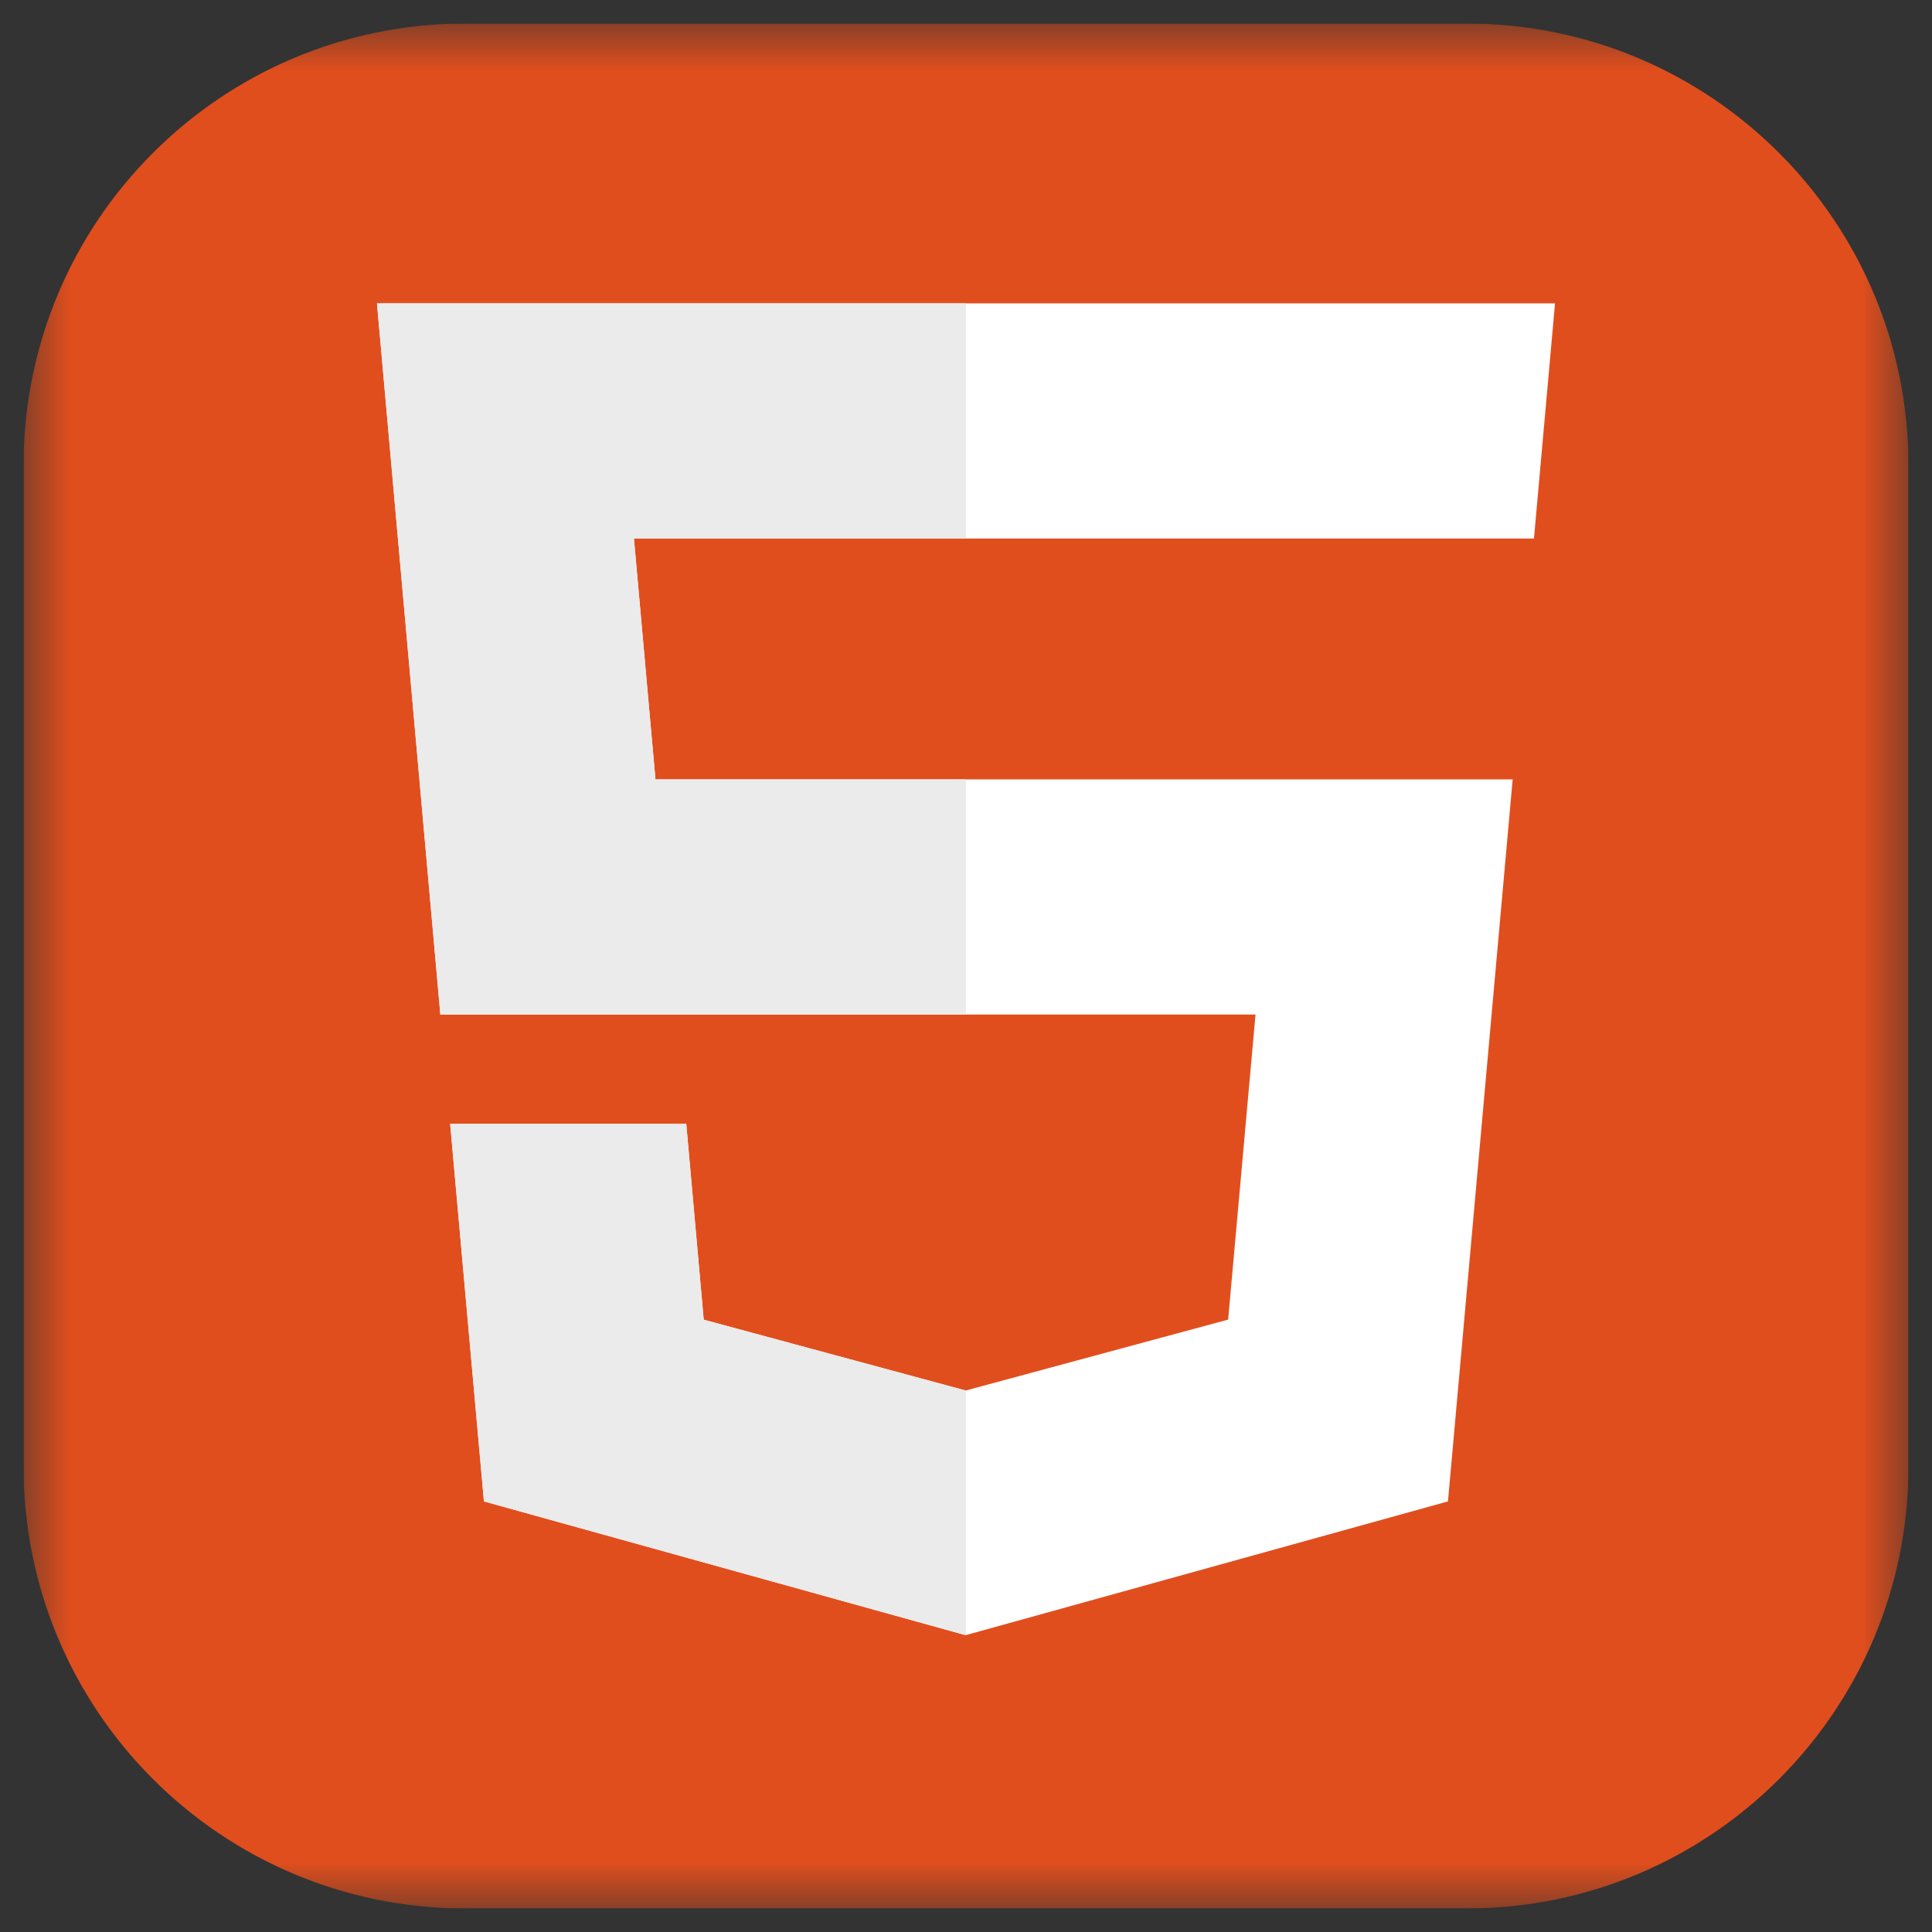 <svg width="41" height="41" viewBox="0 0 41 41" fill="none" xmlns="http://www.w3.org/2000/svg">
<rect x="0" y="0" width="41" height="41" fill="#333333" stroke="none"/>
<g clip-path="url(#clip0_2022_1120)">
<mask id="mask0_2022_1120" style="mask-type:luminance" maskUnits="userSpaceOnUse" x="0" y="0" width="41" height="41">
<path d="M40.5 0.5H0.5V40.5H40.5V0.5Z" fill="white"/>
</mask>
<g mask="url(#mask0_2022_1120)">
<path d="M31.125 0.5H9.875C4.697 0.5 0.5 4.697 0.5 9.875V31.125C0.5 36.303 4.697 40.5 9.875 40.5H31.125C36.303 40.5 40.5 36.303 40.5 31.125V9.875C40.5 4.697 36.303 0.5 31.125 0.5Z" fill="#E14E1D"/>
<path d="M8 6.438L9.345 21.53H26.644L26.063 28.004L20.494 29.509L14.934 28.006L14.563 23.849H9.553L10.27 31.862L20.492 34.701L30.728 31.862L32.101 16.54H13.91L13.453 11.429H32.553L33 6.438H8Z" fill="white"/>
<path d="M20.5 6.438H8L9.345 21.53H20.5V16.54H13.91L13.453 11.429H20.5V6.438ZM20.5 29.507L20.494 29.509L14.934 28.006L14.563 23.849H9.553L10.27 31.862L20.492 34.701L20.5 34.699L20.5 29.507Z" fill="#EBEBEB"/>
</g>
</g>
<defs>
<clipPath id="clip0_2022_1120">
<rect width="40" height="40" fill="white" transform="translate(0.5 0.5)"/>
</clipPath>
</defs>
</svg>
